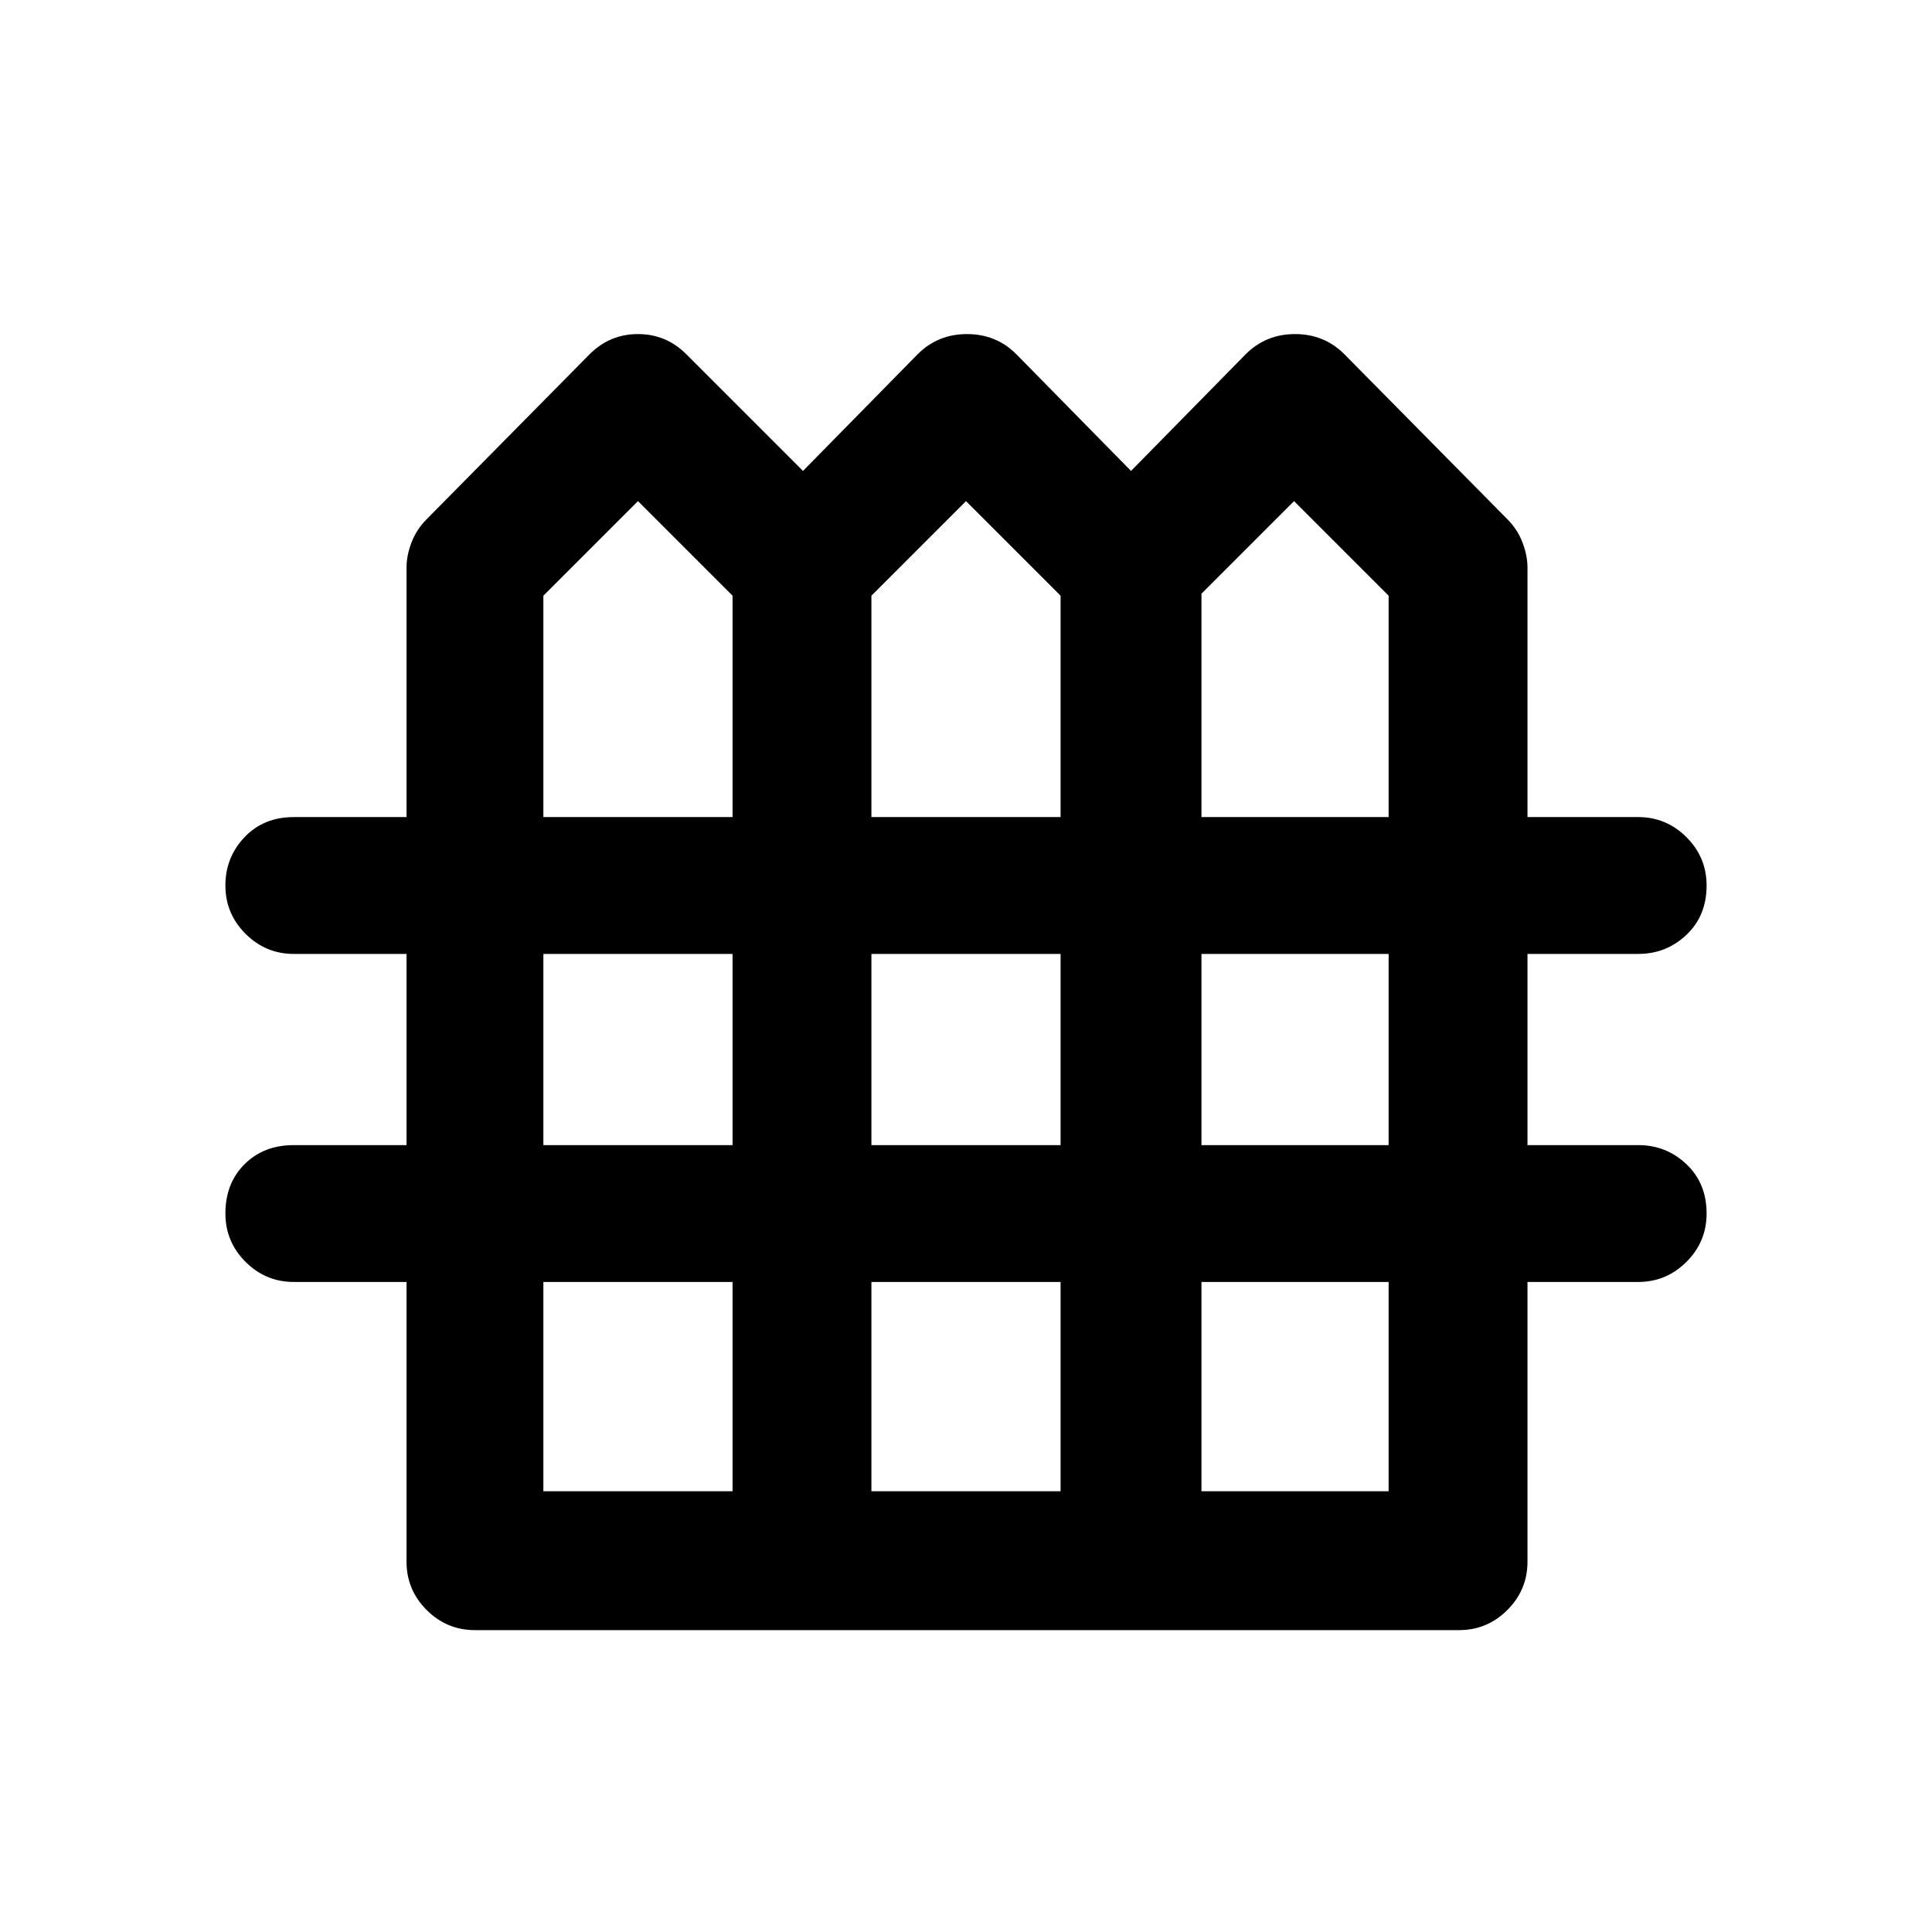 <svg xmlns="http://www.w3.org/2000/svg" height="48" width="48"><path d="M11.8 40.5Q11.1 40.5 10.6 40Q10.1 39.5 10.1 38.8V31.85H7.3Q6.6 31.85 6.1 31.35Q5.6 30.85 5.6 30.15Q5.6 29.4 6.075 28.925Q6.55 28.45 7.3 28.45H10.1V23.7H7.3Q6.6 23.7 6.1 23.2Q5.6 22.7 5.6 22Q5.6 21.3 6.075 20.8Q6.55 20.3 7.3 20.3H10.1V14.1Q10.1 13.8 10.225 13.475Q10.35 13.15 10.6 12.9L14.65 8.8Q15.15 8.3 15.85 8.3Q16.55 8.3 17.05 8.8L19.95 11.7L22.8 8.8Q23.3 8.3 24.025 8.3Q24.75 8.3 25.25 8.8L28.1 11.7L30.95 8.8Q31.45 8.3 32.175 8.3Q32.9 8.3 33.4 8.8L37.45 12.9Q37.7 13.15 37.825 13.475Q37.95 13.8 37.95 14.1V20.3H40.7Q41.4 20.3 41.9 20.8Q42.4 21.3 42.4 22Q42.4 22.75 41.9 23.225Q41.4 23.7 40.7 23.7H37.95V28.45H40.7Q41.4 28.45 41.9 28.925Q42.4 29.4 42.4 30.15Q42.4 30.85 41.9 31.35Q41.4 31.85 40.7 31.85H37.95V38.8Q37.95 39.5 37.45 40Q36.95 40.5 36.25 40.5ZM13.5 20.3H18.2V14.8L15.85 12.45L13.5 14.8ZM21.65 20.3H26.35V14.8L24 12.45L21.65 14.8ZM29.85 20.3H34.5V14.8L32.15 12.45L29.85 14.75ZM13.5 28.45H18.2V23.7H13.5ZM21.65 28.45H26.35V23.7H21.65ZM29.85 28.45H34.5V23.7H29.85ZM13.5 37.05H18.2V31.85H13.5ZM21.65 37.05H26.35V31.85H21.65ZM29.85 37.05H34.5V31.85H29.85Z"/></svg>